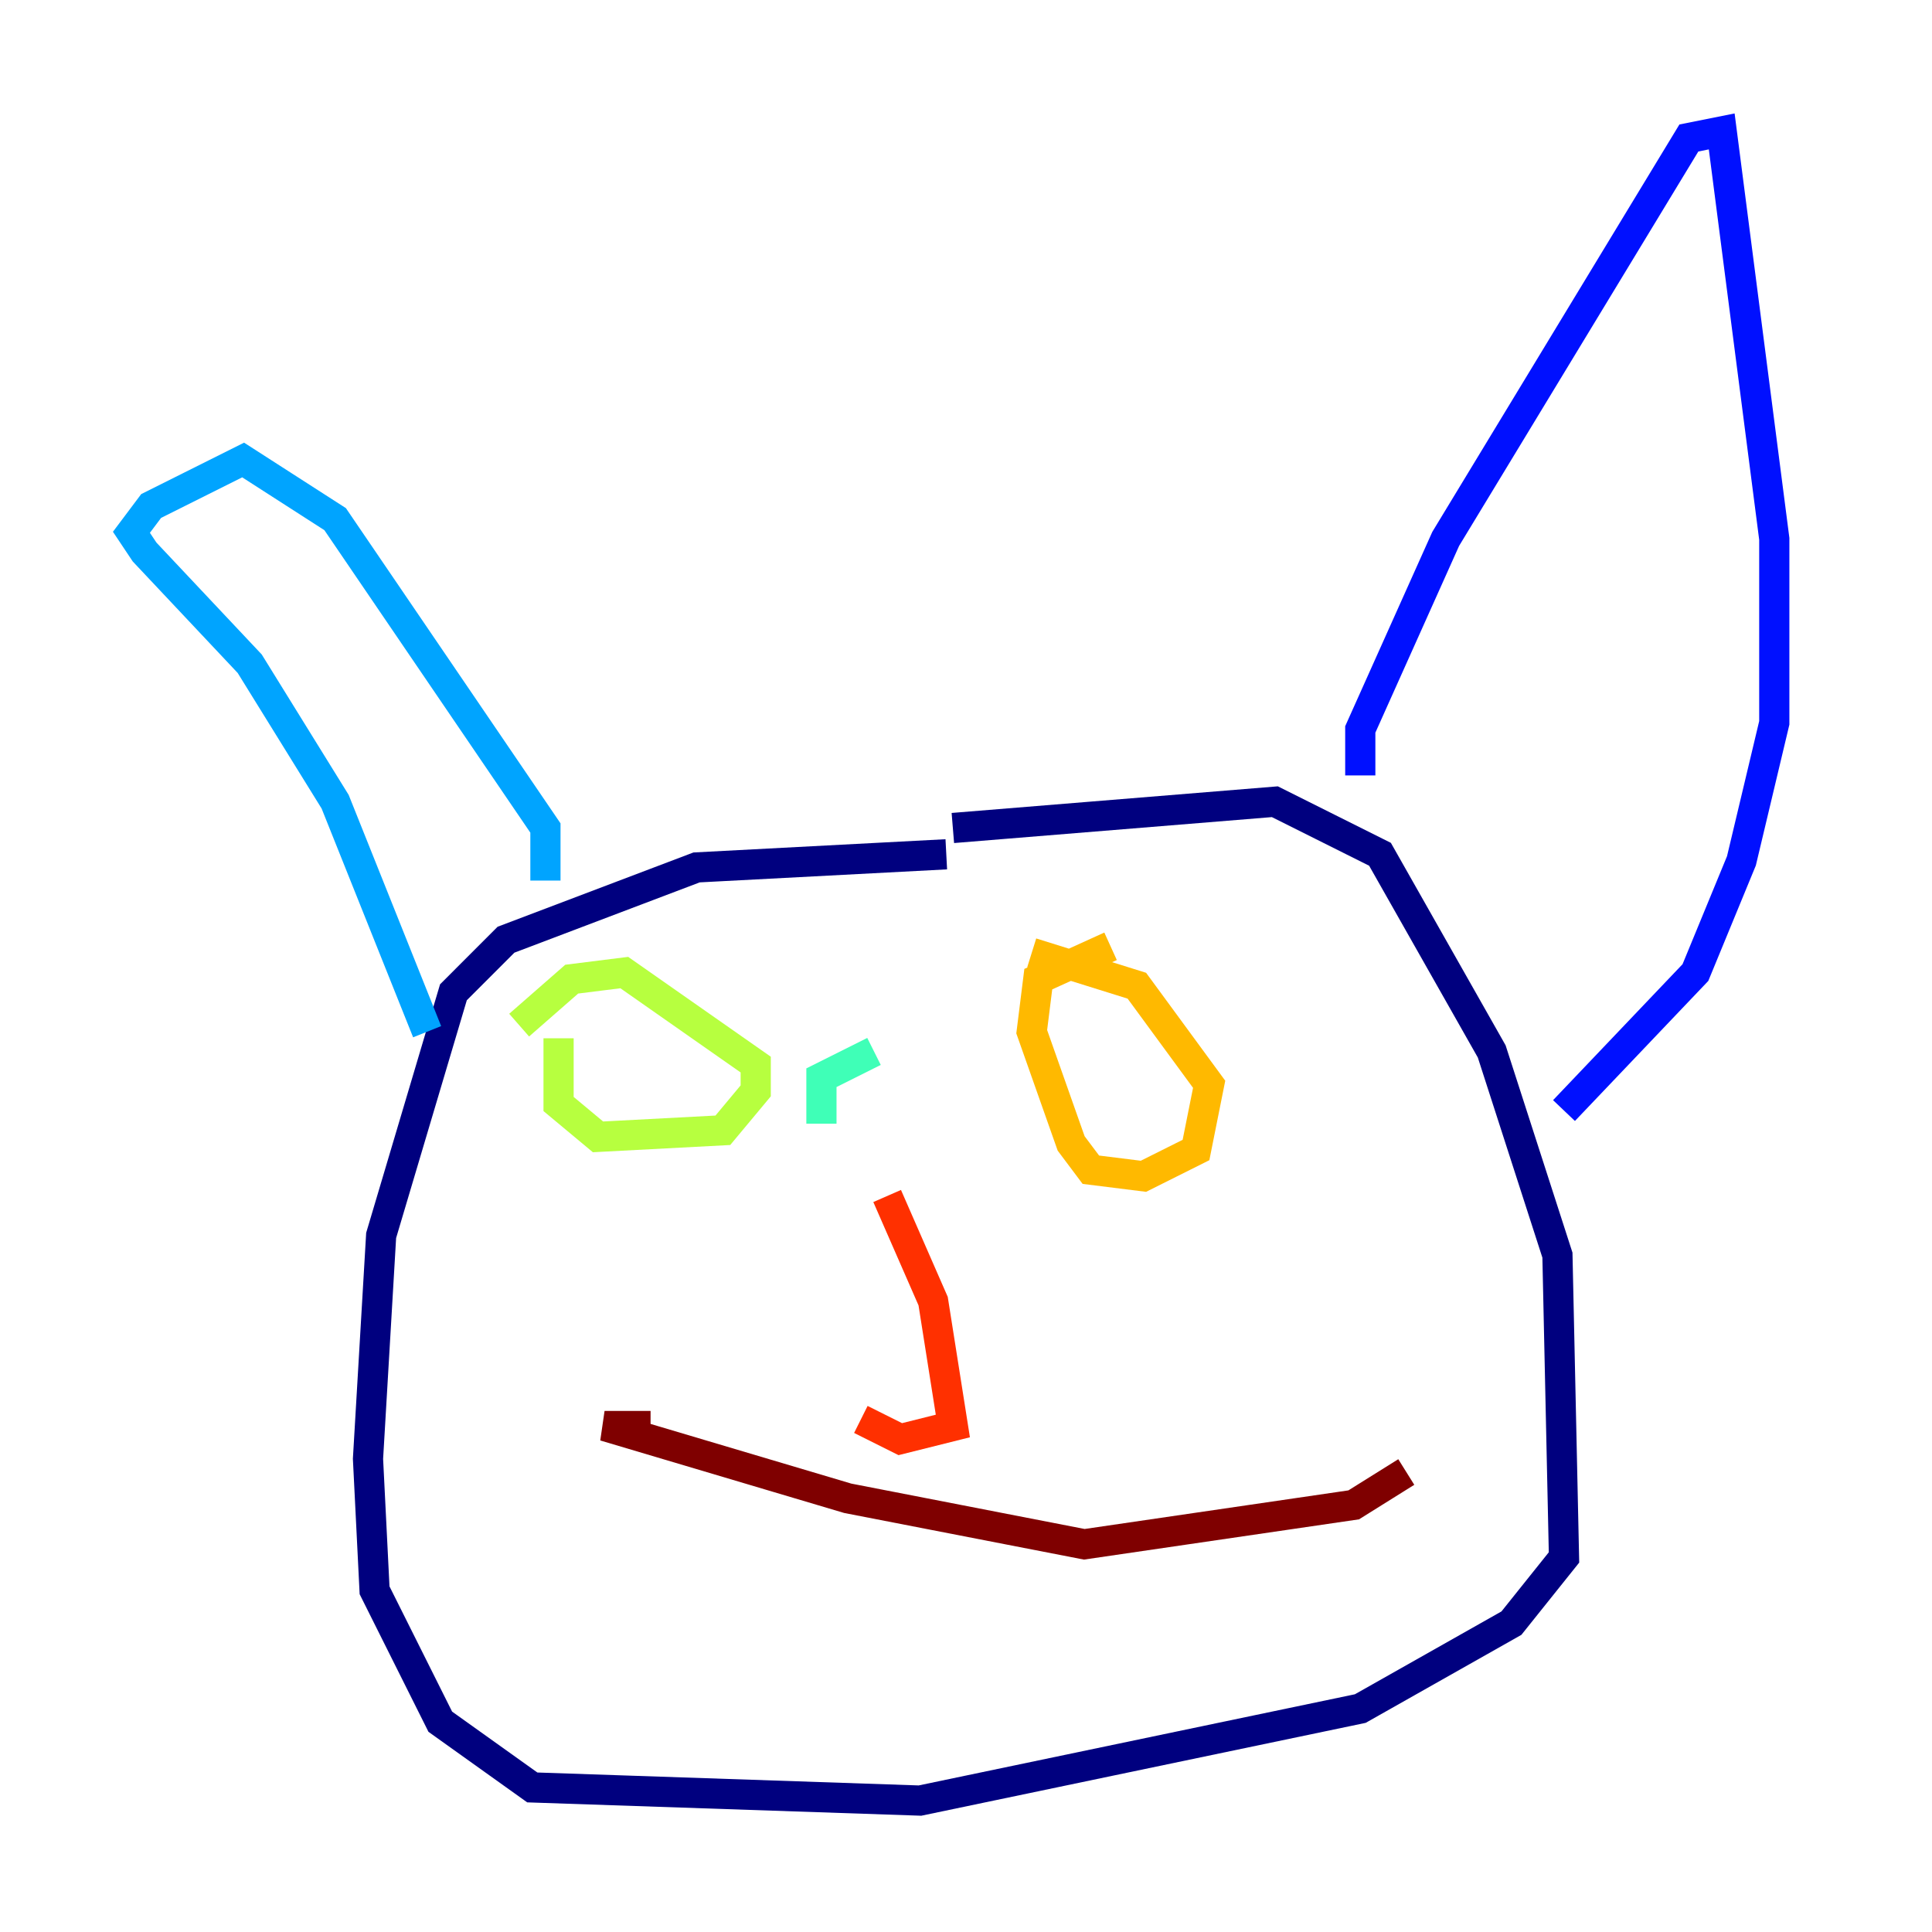 <?xml version="1.0" encoding="utf-8" ?>
<svg baseProfile="tiny" height="128" version="1.2" viewBox="0,0,128,128" width="128" xmlns="http://www.w3.org/2000/svg" xmlns:ev="http://www.w3.org/2001/xml-events" xmlns:xlink="http://www.w3.org/1999/xlink"><defs /><polyline fill="none" points="62.694,56.599 46.15,57.469 33.524,62.258 30.041,65.742 25.252,81.85 24.381,96.653 24.816,105.361 29.17,114.068 35.265,118.422 60.952,119.293 90.122,113.197 100.136,107.537 103.619,103.184 103.184,83.156 98.83,69.66 91.429,56.599 84.463,53.116 63.129,54.857" stroke="#00007f" stroke-width="2" /><polyline fill="none" points="90.122,51.374 90.122,48.327 95.782,35.701 111.891,9.143 114.068,8.707 117.551,35.701 117.551,47.891 115.374,57.034 112.326,64.435 103.619,73.578" stroke="#0010ff" stroke-width="2" /><polyline fill="none" points="36.136,58.34 36.136,54.857 22.204,34.395 16.109,30.476 10.014,33.524 8.707,35.265 9.578,36.571 16.544,43.973 22.204,53.116 28.299,68.354" stroke="#00a4ff" stroke-width="2" /><polyline fill="none" points="57.905,69.66 54.422,71.401 54.422,74.449" stroke="#3fffb7" stroke-width="2" /><polyline fill="none" points="37.007,68.789 37.007,73.143 39.619,75.32 47.891,74.884 50.068,72.272 50.068,70.531 41.361,64.435 37.878,64.871 34.395,67.918" stroke="#b7ff3f" stroke-width="2" /><polyline fill="none" points="73.578,62.694 68.789,64.871 68.354,68.354 70.966,75.755 72.272,77.497 75.755,77.932 79.238,76.191 80.109,71.837 75.32,65.306 68.354,63.129" stroke="#ffb900" stroke-width="2" /><polyline fill="none" points="58.776,79.238 61.823,86.204 63.129,94.476 59.646,95.347 57.034,94.041" stroke="#ff3000" stroke-width="2" /><polyline fill="none" points="43.102,94.476 40.054,94.476 56.163,99.265 71.837,102.313 89.687,99.701 93.17,97.524" stroke="#7f0000" stroke-width="2" /></svg>